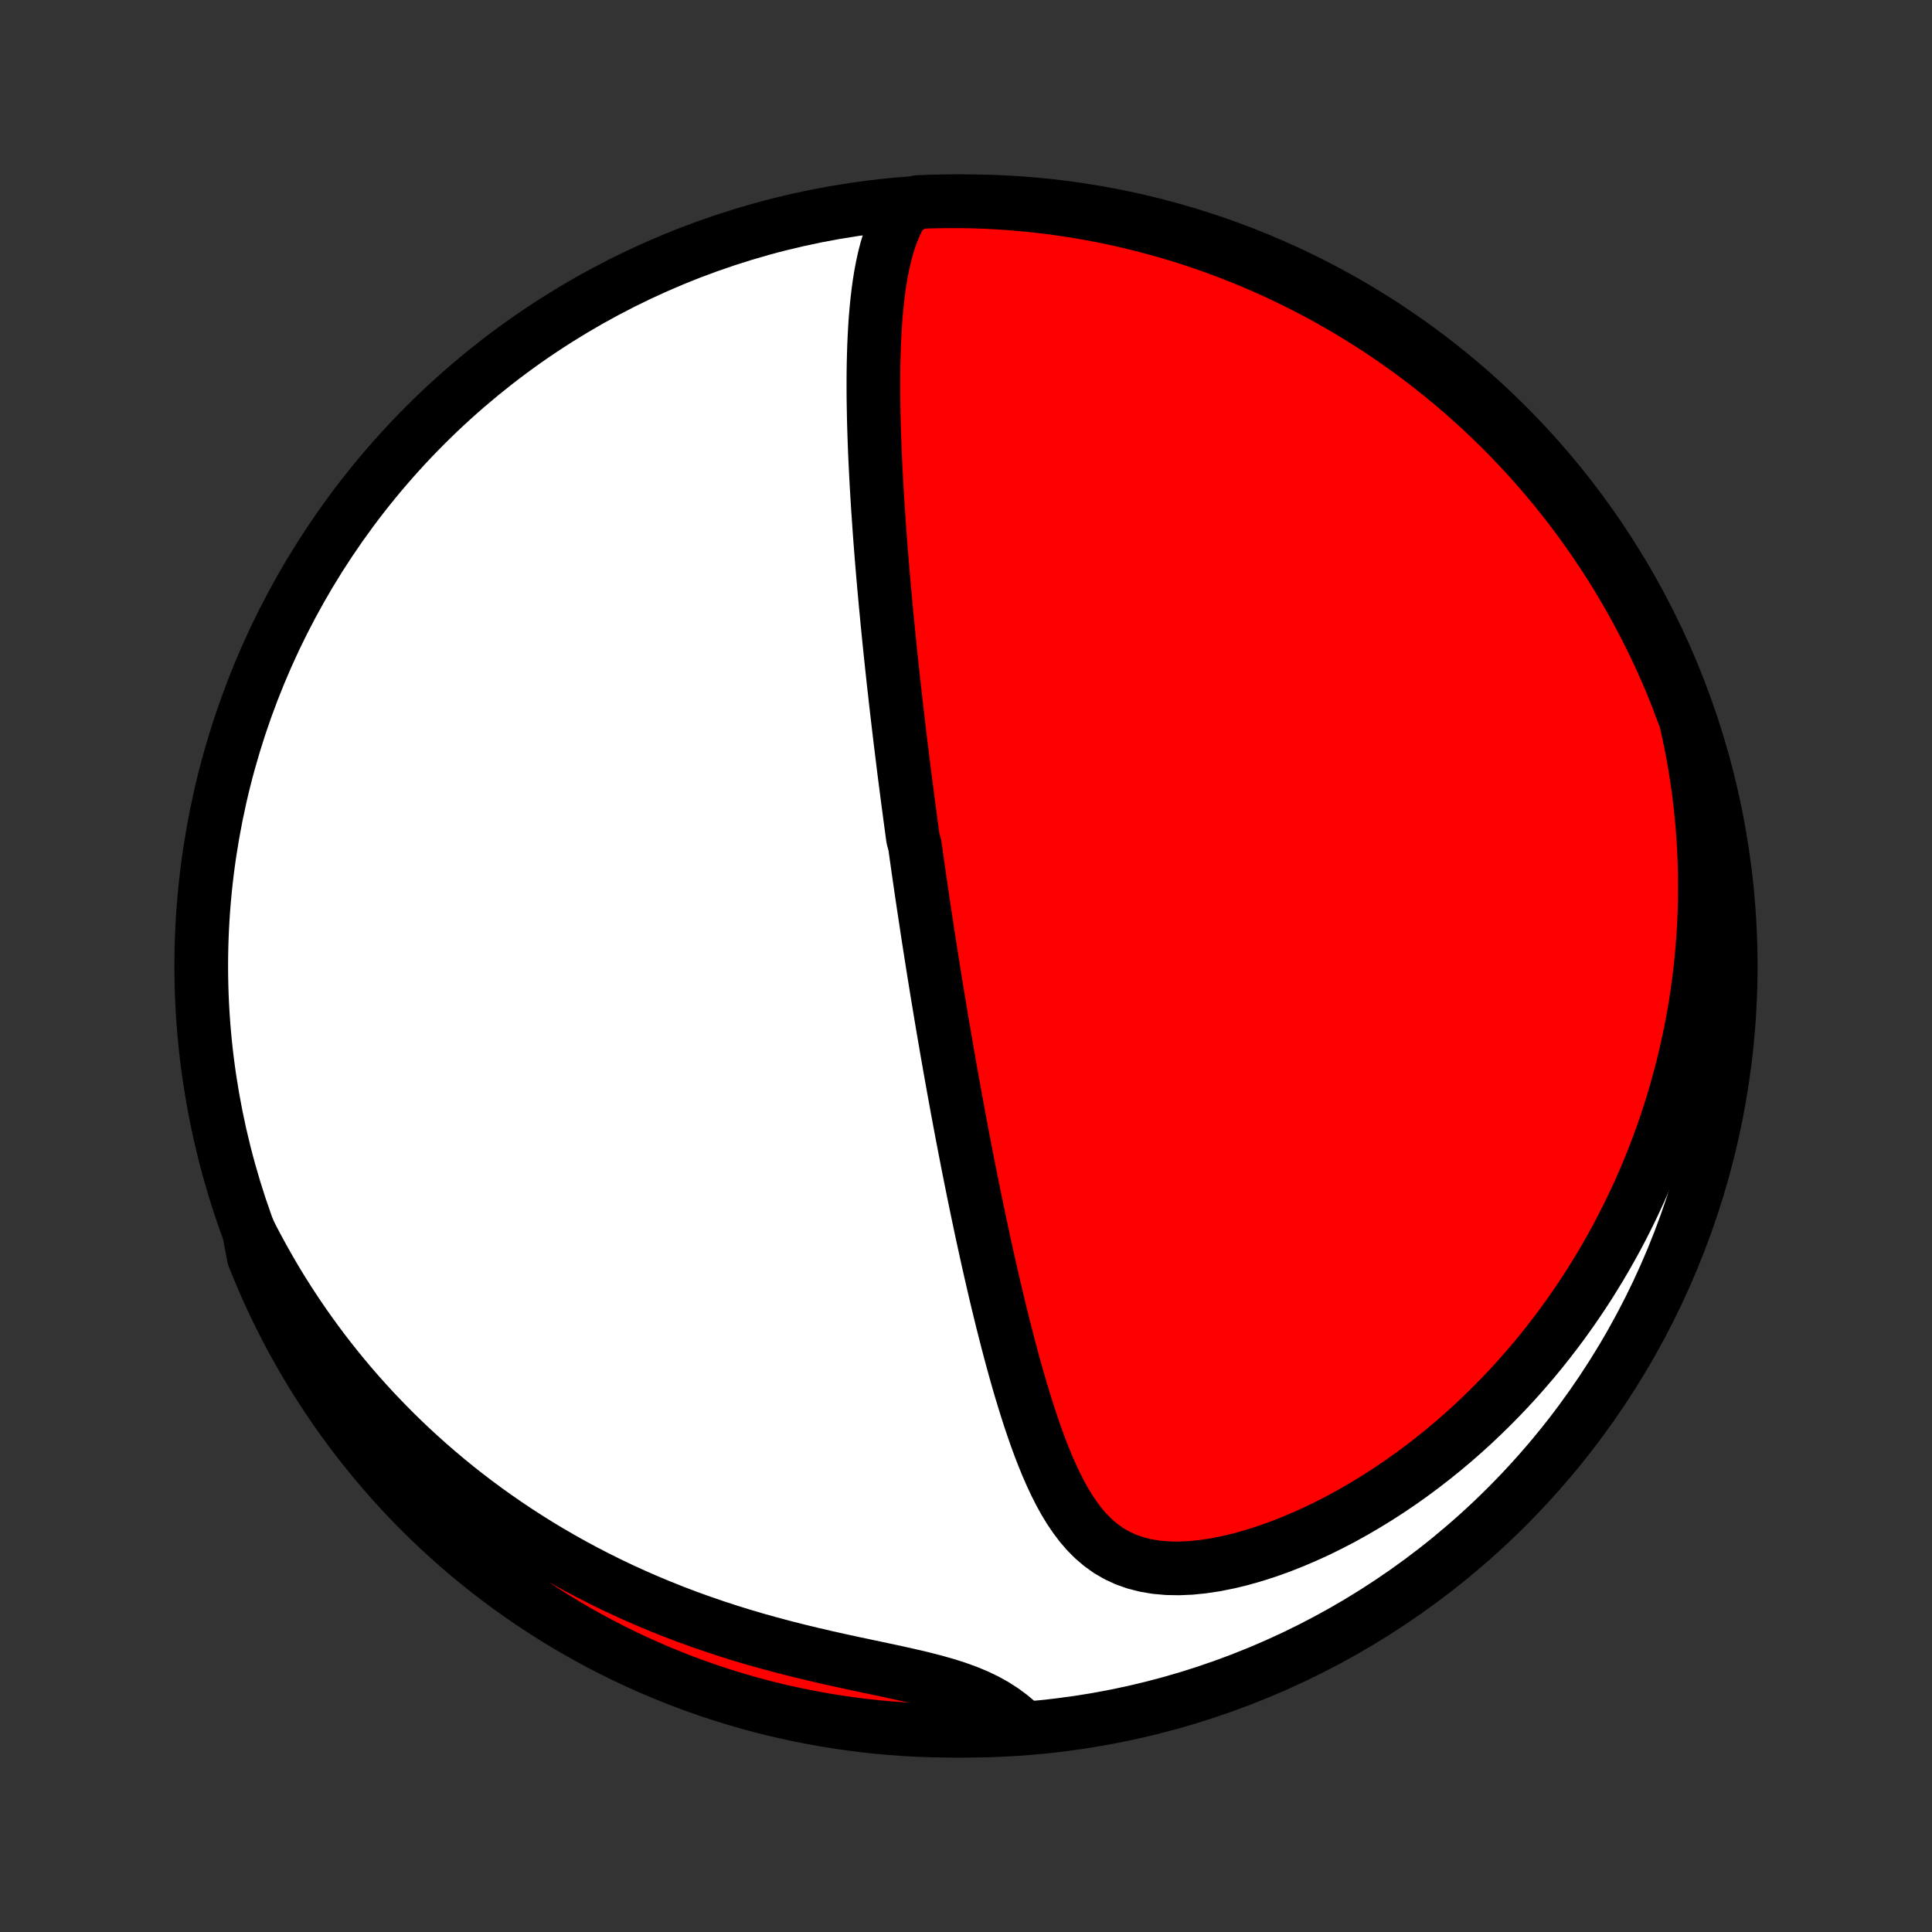 <?xml version="1.0" encoding="utf-8" standalone="no"?>
<!DOCTYPE svg PUBLIC "-//W3C//DTD SVG 1.1//EN"
  "http://www.w3.org/Graphics/SVG/1.1/DTD/svg11.dtd">
<!-- Created with matplotlib (http://matplotlib.org/) -->
<svg height="72pt" version="1.1" viewBox="0 0 72 72" width="72pt" xmlns="http://www.w3.org/2000/svg" xmlns:xlink="http://www.w3.org/1999/xlink">
 <rect x="0" y="0" width="72" height="72" fill="#333333" stroke="none"/>
 <defs>
  <style type="text/css">
*{stroke-linecap:butt;stroke-linejoin:round;}
  </style>
 </defs>
 <g id="figure_1">
  <g id="patch_1">
   <path d="
M0 72
L72 72
L72 0
L0 0
z
" style="fill:none;"/>
  </g>
  <g id="axes_1">
   <g id="PatchCollection_1">
    <defs>
     <path d="
M36 -7.5
C43.558 -7.5 50.808 -10.503 56.153 -15.848
C61.497 -21.192 64.5 -28.442 64.5 -36
C64.5 -43.558 61.497 -50.808 56.153 -56.153
C50.808 -61.497 43.558 -64.5 36 -64.5
C28.442 -64.5 21.192 -61.497 15.848 -56.153
C10.503 -50.808 7.5 -43.558 7.5 -36
C7.5 -28.442 10.503 -21.192 15.848 -15.848
C21.192 -10.503 28.442 -7.5 36 -7.5
z
" id="C0_0_a811fe30f3"/>
     <path d="
M33.654 -64.173
L33.496 -63.895
L33.357 -63.608
L33.236 -63.314
L33.13 -63.013
L33.037 -62.705
L32.957 -62.393
L32.887 -62.077
L32.826 -61.756
L32.774 -61.433
L32.729 -61.108
L32.691 -60.78
L32.658 -60.451
L32.63 -60.121
L32.608 -59.79
L32.59 -59.458
L32.575 -59.127
L32.564 -58.795
L32.556 -58.464
L32.551 -58.133
L32.549 -57.803
L32.549 -57.474
L32.551 -57.145
L32.556 -56.819
L32.562 -56.493
L32.57 -56.169
L32.58 -55.847
L32.591 -55.526
L32.603 -55.207
L32.617 -54.89
L32.632 -54.575
L32.648 -54.261
L32.665 -53.95
L32.683 -53.641
L32.702 -53.334
L32.721 -53.028
L32.742 -52.725
L32.763 -52.424
L32.784 -52.126
L32.806 -51.829
L32.829 -51.534
L32.852 -51.241
L32.876 -50.951
L32.9 -50.662
L32.925 -50.376
L32.95 -50.091
L32.976 -49.809
L33.001 -49.528
L33.028 -49.249
L33.054 -48.972
L33.081 -48.696
L33.108 -48.423
L33.135 -48.151
L33.163 -47.881
L33.191 -47.612
L33.219 -47.345
L33.247 -47.079
L33.276 -46.815
L33.304 -46.552
L33.334 -46.291
L33.363 -46.031
L33.392 -45.772
L33.422 -45.514
L33.452 -45.257
L33.482 -45.001
L33.512 -44.747
L33.542 -44.493
L33.573 -44.24
L33.604 -43.988
L33.635 -43.737
L33.666 -43.486
L33.697 -43.236
L33.729 -42.987
L33.761 -42.738
L33.793 -42.489
L33.825 -42.242
L33.858 -41.994
L33.891 -41.746
L33.924 -41.499
L33.957 -41.252
L33.99 -41.006
L34.024 -40.759
L34.092 -40.512
L34.127 -40.265
L34.162 -40.018
L34.197 -39.771
L34.232 -39.523
L34.268 -39.276
L34.304 -39.027
L34.34 -38.779
L34.377 -38.53
L34.414 -38.28
L34.452 -38.03
L34.49 -37.779
L34.528 -37.527
L34.566 -37.274
L34.605 -37.021
L34.645 -36.767
L34.685 -36.511
L34.725 -36.255
L34.766 -35.997
L34.807 -35.738
L34.849 -35.478
L34.891 -35.217
L34.934 -34.954
L34.978 -34.69
L35.022 -34.425
L35.066 -34.157
L35.111 -33.889
L35.157 -33.618
L35.204 -33.346
L35.251 -33.072
L35.298 -32.796
L35.347 -32.518
L35.396 -32.238
L35.446 -31.956
L35.497 -31.672
L35.548 -31.386
L35.601 -31.098
L35.654 -30.807
L35.708 -30.514
L35.763 -30.218
L35.819 -29.921
L35.876 -29.62
L35.934 -29.318
L35.993 -29.012
L36.053 -28.705
L36.114 -28.394
L36.177 -28.081
L36.24 -27.766
L36.305 -27.447
L36.371 -27.126
L36.438 -26.803
L36.507 -26.476
L36.576 -26.147
L36.648 -25.816
L36.721 -25.482
L36.795 -25.145
L36.871 -24.806
L36.949 -24.464
L37.028 -24.12
L37.109 -23.774
L37.192 -23.425
L37.277 -23.075
L37.364 -22.722
L37.454 -22.368
L37.545 -22.013
L37.639 -21.655
L37.735 -21.297
L37.834 -20.938
L37.936 -20.578
L38.041 -20.218
L38.15 -19.858
L38.261 -19.499
L38.377 -19.14
L38.497 -18.783
L38.621 -18.428
L38.751 -18.075
L38.886 -17.726
L39.027 -17.381
L39.176 -17.04
L39.332 -16.706
L39.497 -16.379
L39.672 -16.061
L39.859 -15.752
L40.059 -15.456
L40.273 -15.172
L40.503 -14.905
L40.751 -14.656
L41.019 -14.427
L41.307 -14.22
L41.618 -14.039
L41.952 -13.884
L42.308 -13.758
L42.685 -13.662
L43.083 -13.595
L43.498 -13.558
L43.93 -13.55
L44.375 -13.569
L44.831 -13.615
L45.296 -13.685
L45.767 -13.779
L46.241 -13.893
L46.719 -14.028
L47.197 -14.181
L47.674 -14.35
L48.149 -14.536
L48.62 -14.736
L49.088 -14.949
L49.55 -15.175
L50.007 -15.413
L50.458 -15.662
L50.901 -15.921
L51.337 -16.189
L51.766 -16.465
L52.186 -16.75
L52.598 -17.042
L53.001 -17.341
L53.396 -17.646
L53.782 -17.957
L54.158 -18.273
L54.526 -18.594
L54.885 -18.92
L55.234 -19.25
L55.575 -19.583
L55.906 -19.919
L56.229 -20.259
L56.543 -20.601
L56.847 -20.946
L57.144 -21.292
L57.431 -21.641
L57.71 -21.991
L57.98 -22.342
L58.243 -22.694
L58.497 -23.048
L58.743 -23.402
L58.981 -23.756
L59.212 -24.111
L59.434 -24.467
L59.65 -24.822
L59.858 -25.178
L60.059 -25.533
L60.254 -25.888
L60.441 -26.244
L60.621 -26.598
L60.795 -26.953
L60.962 -27.306
L61.124 -27.66
L61.279 -28.013
L61.428 -28.365
L61.57 -28.716
L61.708 -29.067
L61.839 -29.418
L61.965 -29.767
L62.085 -30.117
L62.2 -30.465
L62.31 -30.813
L62.414 -31.16
L62.513 -31.506
L62.608 -31.852
L62.697 -32.197
L62.782 -32.541
L62.861 -32.885
L62.936 -33.228
L63.007 -33.571
L63.072 -33.913
L63.134 -34.255
L63.191 -34.596
L63.243 -34.938
L63.291 -35.278
L63.334 -35.618
L63.374 -35.958
L63.409 -36.298
L63.439 -36.638
L63.466 -36.977
L63.488 -37.316
L63.506 -37.656
L63.52 -37.995
L63.53 -38.334
L63.535 -38.673
L63.536 -39.013
L63.534 -39.352
L63.527 -39.692
L63.515 -40.032
L63.5 -40.373
L63.48 -40.713
L63.456 -41.054
L63.427 -41.396
L63.395 -41.738
L63.357 -42.081
L63.316 -42.424
L63.27 -42.768
L63.219 -43.112
L63.164 -43.458
L63.104 -43.804
L63.039 -44.151
L62.969 -44.498
L62.895 -44.847
L62.815 -45.197
L62.678 -45.547
L62.499 -46.026
L62.312 -46.491
L62.117 -46.951
L61.914 -47.409
L61.703 -47.863
L61.484 -48.313
L61.257 -48.76
L61.023 -49.203
L60.781 -49.642
L60.532 -50.076
L60.275 -50.507
L60.011 -50.933
L59.739 -51.354
L59.46 -51.771
L59.174 -52.183
L58.881 -52.59
L58.581 -52.992
L58.274 -53.388
L57.96 -53.78
L57.64 -54.166
L57.313 -54.546
L56.98 -54.921
L56.64 -55.29
L56.294 -55.653
L55.941 -56.011
L55.583 -56.362
L55.218 -56.707
L54.848 -57.045
L54.472 -57.377
L54.091 -57.703
L53.703 -58.022
L53.311 -58.335
L52.913 -58.64
L52.51 -58.939
L52.102 -59.23
L51.69 -59.515
L51.272 -59.793
L50.85 -60.063
L50.423 -60.326
L49.992 -60.581
L49.556 -60.829
L49.117 -61.069
L48.673 -61.302
L48.226 -61.527
L47.774 -61.745
L47.32 -61.954
L46.861 -62.156
L46.4 -62.349
L45.935 -62.535
L45.468 -62.712
L44.997 -62.882
L44.524 -63.043
L44.048 -63.196
L43.569 -63.34
L43.089 -63.476
L42.606 -63.604
L42.121 -63.724
L41.634 -63.835
L41.146 -63.938
L40.656 -64.032
L40.164 -64.117
L39.672 -64.194
L39.178 -64.263
L38.683 -64.322
L38.188 -64.373
L37.691 -64.416
L37.194 -64.45
L36.697 -64.475
L36.2 -64.492
L35.703 -64.499
L35.205 -64.498
L34.708 -64.489
L34.212 -64.471
z
" id="C0_1_4234618230"/>
     <path d="
M9.278 -26.104
L9.443 -25.781
L9.614 -25.459
L9.789 -25.137
L9.969 -24.817
L10.153 -24.497
L10.343 -24.178
L10.538 -23.86
L10.739 -23.543
L10.944 -23.227
L11.155 -22.912
L11.371 -22.598
L11.593 -22.285
L11.82 -21.973
L12.054 -21.661
L12.293 -21.351
L12.538 -21.042
L12.789 -20.734
L13.046 -20.427
L13.31 -20.122
L13.58 -19.818
L13.856 -19.515
L14.14 -19.214
L14.43 -18.914
L14.726 -18.616
L15.03 -18.319
L15.341 -18.025
L15.659 -17.732
L15.984 -17.442
L16.317 -17.154
L16.657 -16.868
L17.004 -16.584
L17.36 -16.304
L17.723 -16.026
L18.094 -15.751
L18.473 -15.48
L18.859 -15.212
L19.254 -14.947
L19.657 -14.687
L20.067 -14.43
L20.486 -14.178
L20.913 -13.93
L21.347 -13.687
L21.79 -13.449
L22.24 -13.216
L22.698 -12.988
L23.163 -12.767
L23.636 -12.551
L24.116 -12.341
L24.602 -12.138
L25.096 -11.941
L25.595 -11.751
L26.101 -11.568
L26.611 -11.392
L27.127 -11.223
L27.647 -11.061
L28.171 -10.906
L28.697 -10.759
L29.226 -10.618
L29.755 -10.484
L30.285 -10.356
L30.814 -10.233
L31.34 -10.116
L31.861 -10.003
L32.378 -9.894
L32.886 -9.786
L33.386 -9.679
L33.873 -9.571
L34.346 -9.46
L34.802 -9.344
L35.24 -9.221
L35.656 -9.089
L36.05 -8.946
L36.421 -8.792
L36.767 -8.624
L37.089 -8.444
L37.388 -8.251
L37.665 -8.045
L37.922 -7.829
L37.666 -7.604
L37.17 -7.549
L36.672 -7.524
L36.175 -7.508
L35.678 -7.501
L35.18 -7.502
L34.683 -7.512
L34.187 -7.53
L33.691 -7.558
L33.195 -7.594
L32.701 -7.638
L32.207 -7.692
L31.715 -7.754
L31.224 -7.824
L30.734 -7.903
L30.246 -7.991
L29.76 -8.087
L29.275 -8.192
L28.793 -8.305
L28.313 -8.426
L27.835 -8.556
L27.36 -8.695
L26.887 -8.841
L26.417 -8.996
L25.95 -9.159
L25.486 -9.331
L25.026 -9.51
L24.568 -9.698
L24.114 -9.893
L23.664 -10.097
L23.218 -10.308
L22.775 -10.527
L22.336 -10.754
L21.902 -10.989
L21.472 -11.231
L21.046 -11.481
L20.625 -11.738
L20.208 -12.003
L19.797 -12.275
L19.39 -12.554
L18.988 -12.841
L18.592 -13.134
L18.201 -13.434
L17.815 -13.742
L17.435 -14.056
L17.06 -14.376
L16.692 -14.704
L16.328 -15.037
L15.972 -15.378
L15.621 -15.724
L15.276 -16.077
L14.938 -16.435
L14.606 -16.8
L14.281 -17.171
L13.962 -17.547
L13.65 -17.929
L13.345 -18.316
L13.046 -18.709
L12.755 -19.107
L12.471 -19.51
L12.194 -19.918
L11.924 -20.331
L11.661 -20.749
L11.406 -21.172
L11.159 -21.599
L10.919 -22.03
L10.686 -22.466
L10.462 -22.905
L10.245 -23.349
L10.036 -23.797
L9.835 -24.248
L9.641 -24.703
L9.456 -25.162
z
" id="C0_2_cb568c8971"/>
    </defs>
    <g clip-path="url(#p1bffca34e9)">
     <use style="fill:#ffffff;stroke:#000000;stroke-width:2.0;" x="0.0" xlink:href="#C0_0_a811fe30f3" y="72.0"/>
    </g>
    <g clip-path="url(#p1bffca34e9)">
     <use style="fill:#ff0000;stroke:#000000;stroke-width:2.0;" x="0.0" xlink:href="#C0_1_4234618230" y="72.0"/>
    </g>
    <g clip-path="url(#p1bffca34e9)">
     <use style="fill:#ff0000;stroke:#000000;stroke-width:2.0;" x="0.0" xlink:href="#C0_2_cb568c8971" y="72.0"/>
    </g>
   </g>
  </g>
 </g>
 <defs>
  <clipPath id="p1bffca34e9">
   <rect height="72.0" width="72.0" x="0.0" y="0.0"/>
  </clipPath>
 </defs>
</svg>
